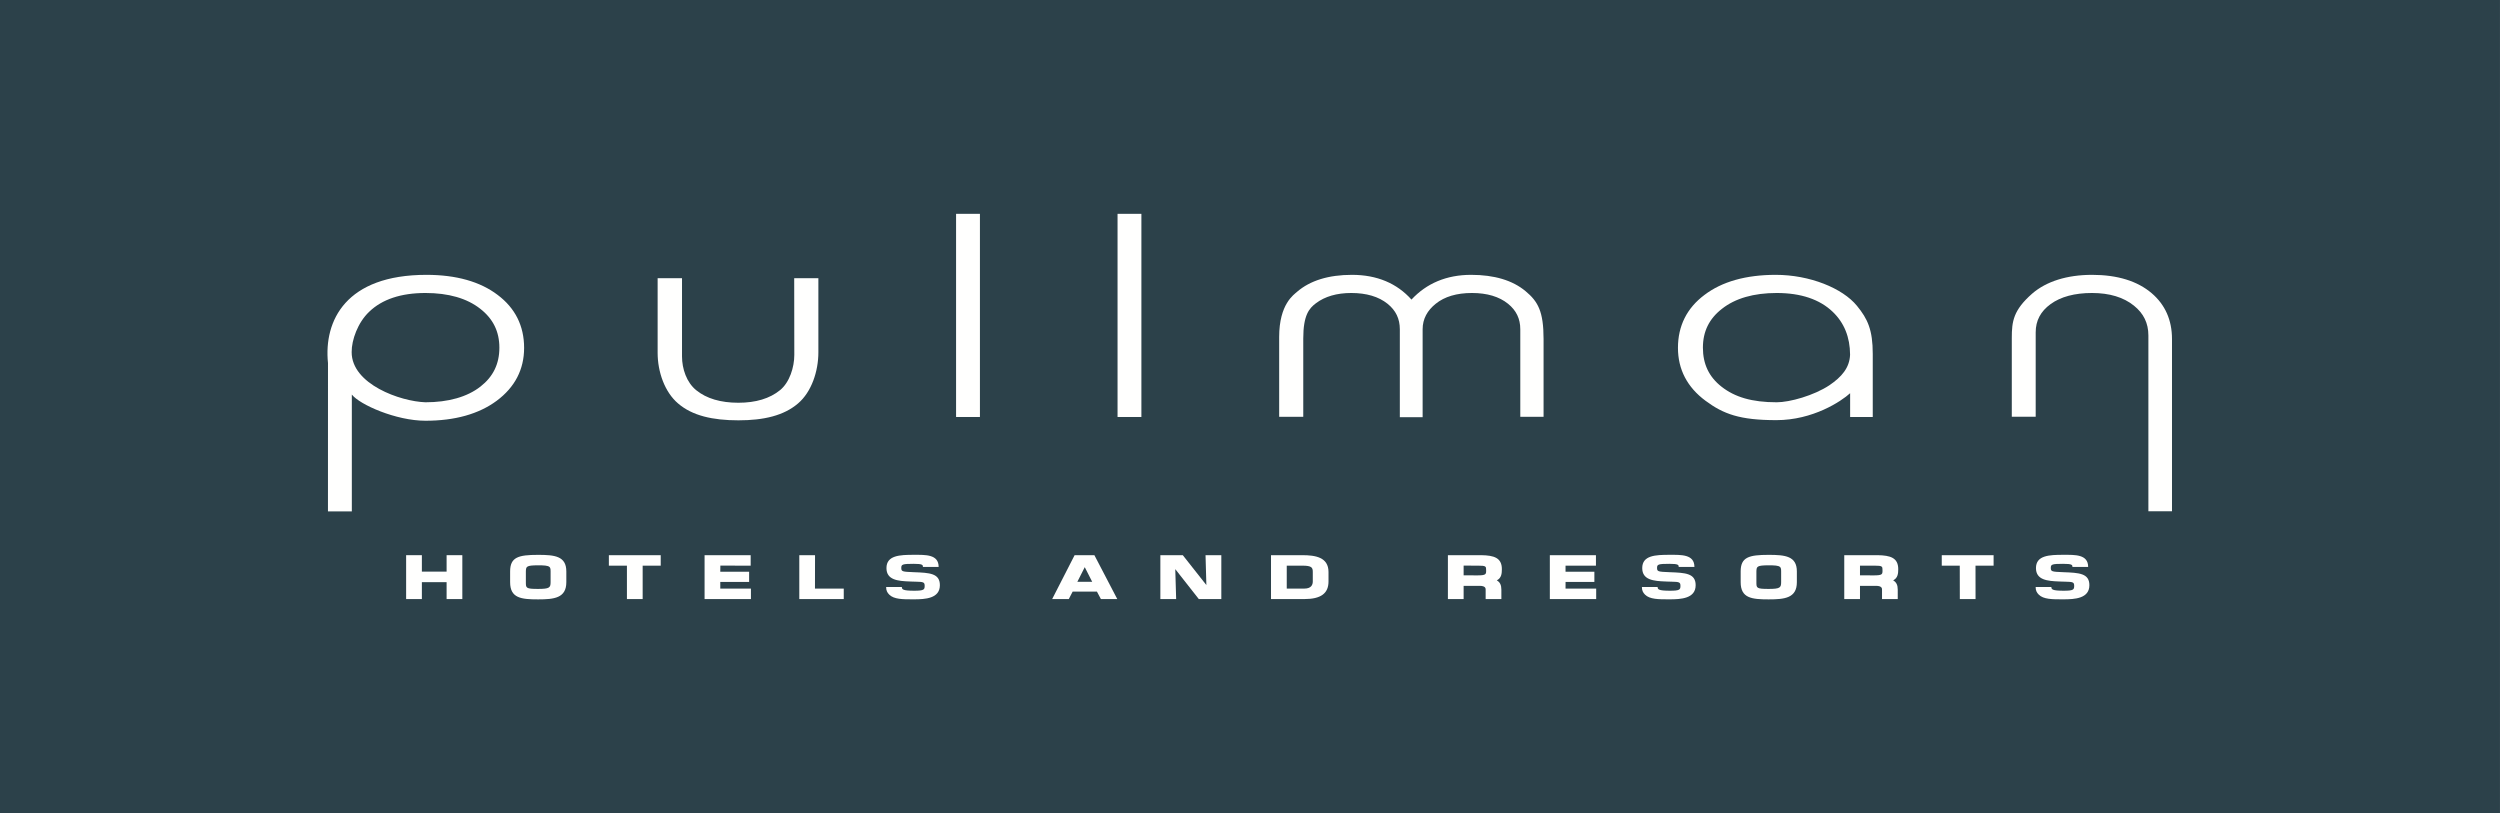 <?xml version="1.0" encoding="UTF-8"?>
<svg width="13786px" height="4485px" viewBox="0 0 13786 4485" version="1.1" xmlns="http://www.w3.org/2000/svg" xmlns:xlink="http://www.w3.org/1999/xlink">
    <rect x="0" y="0" width="13786" height="4485" fill="#808080" stroke="none"/>
    <!-- Generator: Sketch 55.2 (78181) - https://sketchapp.com -->
    <title>Group 49</title>
    <desc>Created with Sketch.</desc>
    <g id="Page-1" stroke="none" stroke-width="1" fill="none" fill-rule="evenodd">
        <g id="Group-49">
            <polygon id="Fill-1" fill="#2C414A" points="0 4484.36 13785.735 4484.36 13785.735 0.001 0 0.001"></polygon>
            <g id="Group-48" transform="translate(1805, 1178.36)" fill="#FFFFFE">
                <path d="M2707.856,764.592 L2707.856,355.593 L2574.561,355.593 L2575.146,778.558 C2575.146,846.379 2549.347,929.958 2496.697,972.876 C2440.124,1019.192 2362.876,1042.551 2266.506,1042.551 C2168.838,1042.551 2090.727,1019.284 2034.429,973.555 C1981.534,930.948 1955.887,855.865 1955.887,787.086 L1955.887,355.593 L1821.449,355.593 L1821.449,767.341 C1821.449,872.765 1860.813,984.277 1934.505,1046.692 C2012.338,1113.67 2124.22,1139.502 2267.062,1139.502 C2406.909,1139.502 2517.523,1113.547 2595.818,1046.259 C2670.189,982.948 2707.856,868.78 2707.856,764.592" id="Fill-2"></path>
                <polygon id="Fill-4" points="3467.207 0.79 3467.207 1121.086 3598.709 1121.086 3598.709 0.79 3475.642 0.79"></polygon>
                <polygon id="Fill-6" points="4357.597 0.79 4357.597 1121.086 4489.099 1121.086 4489.099 0.79 4366.157 0.79"></polygon>
                <path d="M5978.406,473.654 C5898.286,384.081 5788.473,337.239 5650.206,337.239 C5521.515,337.239 5419.735,368.6 5347.744,430.552 C5330.502,446.711 5248.839,496.89 5248.839,680.054 L5248.839,1119.912 L5381.7,1119.912 L5381.7,688.459 C5381.7,558.933 5414.267,521.979 5451.501,493.923 C5501.091,456.382 5566.811,437.319 5646.374,437.319 C5729.861,437.319 5797.343,457.217 5846.5,496.736 C5892.138,533.473 5914.229,579.449 5914.229,637.446 L5914.229,1122.322 L6039.953,1122.322 L6039.953,637.446 C6039.953,579.449 6066.433,533.473 6112.101,496.736 C6160.828,457.217 6228.124,437.319 6312.073,437.319 C6395.158,437.319 6461.929,457.217 6510.842,496.612 C6556.478,533.473 6578.508,579.542 6578.508,637.446 L6578.508,1119.912 L6706.858,1119.912 L6706.858,691.301 C6706.858,539.096 6676.115,484.191 6607.428,427.152 C6535.929,367.426 6434.802,337.239 6307.44,337.239 C6171.702,337.239 6061.613,384.081 5978.406,473.654" id="Fill-8"></path>
                <path d="M10172.238,1640.853 L10172.238,691.024 C10172.238,586.804 10134.633,501.988 10060.354,438.555 C9981.781,371.474 9871.32,337.24 9731.599,337.24 C9593.486,337.24 9479.316,373.113 9400.835,441.12 C9297.605,532.082 9288.859,593.415 9288.859,684.596 L9288.859,1119.756 L9420.61,1119.756 L9420.61,654.409 C9420.61,589.369 9448.109,538.386 9502.582,498.745 C9558.539,457.928 9635.381,437.318 9731.443,437.318 C9827.383,437.318 9905.216,460.832 9962.562,507.272 C10016.015,550.283 10042.063,604.106 10042.063,671.495 L10042.063,1640.853 L10172.238,1640.853 Z" id="Fill-10"></path>
                <path d="M844.545,953.316 C771.439,1010.756 666.231,1039.955 541.217,1039.955 C403.535,1035.568 133.64,940.37 134.22,763.2 C133.64,696.492 168,600.244 231.032,540.642 C302.159,472.078 406.626,437.318 541.217,437.318 C668.209,437.318 769.988,466.64 843.555,524.544 C914.404,579.944 948.764,650.207 948.764,738.76 C948.764,828.458 914.653,898.565 844.545,953.316 M939.217,447.885 C842.536,374.441 710.416,337.239 546.347,337.239 C103.422,337.239 -20.386,588.627 3.652,823.699 C3.652,1041.624 3.497,1641.595 3.497,1641.595 L135.124,1641.595 L135.124,997.409 C178.752,1053.118 378.818,1141.756 541.217,1141.756 C703.588,1141.756 835.43,1104.71 933.933,1031.736 C1034.29,957.086 1085.18,858.985 1085.18,739.934 C1085.18,618.783 1036.02,520.558 939.217,447.885" id="Fill-12"></path>
                <path d="M8283.25,945.964 C8197.292,1002.94 8064.398,1039.956 7992.5,1039.956 C7854.755,1039.956 7761.257,1011.128 7688.399,954.183 C7619.188,900.049 7585.509,829.446 7585.509,738.761 C7585.509,649.557 7619.867,579.449 7690.563,524.544 C7763.945,466.641 7865.631,437.319 7992.5,437.319 C8125.517,437.319 8229.394,472.202 8301.295,541.105 C8364.821,601.82 8396.555,681.105 8397.078,777.539 C8394.329,850.179 8350.268,900.358 8283.25,945.964 M8434.929,508.013 C8355.181,410.468 8174.83,337.239 7987.215,337.239 C7823.269,337.239 7690.964,374.442 7594.223,447.885 C7497.141,520.435 7447.919,618.783 7447.919,739.935 C7447.919,858.985 7499.209,957.179 7600.061,1031.736 C7698.566,1104.71 7788.633,1138.482 7990.489,1138.482 C8192.348,1138.482 8348.168,1034.858 8397.356,989.931 L8397.356,1120.994 L8522.123,1120.994 L8522.123,773.521 C8522.123,641.278 8494.594,580.87 8434.929,508.013" id="Fill-14"></path>
                <polygon id="Fill-16" points="657.735 2031.901 657.735 2114.306 657.735 2125.151 668.518 2125.151 733.682 2125.151 744.464 2125.151 744.464 2114.306 744.464 1893.879 744.464 1883.127 733.682 1883.127 668.518 1883.127 657.735 1883.127 657.735 1893.879 657.735 1973.781 521.349 1973.781 521.349 1893.879 521.349 1883.127 510.567 1883.127 445.372 1883.127 434.588 1883.127 434.588 1893.879 434.588 2114.306 434.588 2125.151 445.372 2125.151 510.567 2125.151 521.349 2125.151 521.349 2114.306 521.349 2031.901"></polygon>
                <polygon id="Fill-18" points="1827.662 1940.874 1838.475 1940.874 1838.475 1930.091 1838.475 1893.879 1838.475 1883.127 1827.662 1883.127 1563.327 1883.127 1552.544 1883.127 1552.544 1893.879 1552.544 1930.091 1552.544 1940.874 1563.327 1940.874 1652.127 1940.812 1652.127 2114.305 1652.127 2125.151 1662.912 2125.151 1728.106 2125.151 1738.891 2125.151 1738.891 2114.305 1738.891 1940.812"></polygon>
                <polygon id="Fill-20" points="2166.921 2030.479 2315.17 2030.479 2325.955 2030.479 2325.955 2019.696 2325.955 1985.028 2325.955 1974.245 2315.17 1974.245 2166.921 1974.245 2167.355 1940.659 2323.73 1940.874 2334.513 1940.874 2334.513 1930.091 2334.513 1893.879 2334.513 1883.127 2323.73 1883.127 2091.097 1883.127 2080.313 1883.127 2080.313 1893.879 2080.313 2114.305 2080.313 2125.151 2091.097 2125.151 2325.119 2125.151 2335.934 2125.151 2335.934 2114.305 2335.934 2078.155 2335.934 2067.372 2325.119 2067.372 2166.921 2067.372"></polygon>
                <polygon id="Fill-22" points="2689.409 1893.879 2689.409 1883.127 2678.626 1883.127 2613.43 1883.127 2602.647 1883.127 2602.647 1893.879 2602.647 2114.306 2602.647 2125.151 2613.43 2125.151 2837.008 2125.151 2847.793 2125.151 2847.793 2114.306 2847.793 2078.154 2847.793 2067.372 2837.008 2067.372 2689.068 2067.372"></polygon>
                <polygon id="Fill-24" points="4847.426 2047.968 4720.682 1887.236 4717.437 1883.126 4712.215 1883.126 4604.443 1883.126 4593.69 1883.126 4593.69 1893.879 4593.69 2114.305 4593.69 2125.151 4604.443 2125.151 4669.669 2125.151 4680.76 2125.151 4680.453 2113.966 4675.911 1960.001 4802.439 2120.949 4805.654 2125.151 4810.874 2125.151 4919.078 2125.151 4929.863 2125.151 4929.863 2114.305 4929.863 1893.879 4929.863 1883.126 4919.078 1883.126 4853.884 1883.126 4842.792 1883.126 4843.1 1894.219"></polygon>
                <polygon id="Fill-26" points="6828.135 2030.479 6976.229 2030.479 6987.013 2030.479 6987.013 2019.696 6987.013 1985.028 6987.013 1974.245 6976.229 1974.245 6828.011 1974.245 6828.011 1940.874 6984.882 1940.874 6995.662 1940.874 6995.662 1930.091 6995.662 1893.879 6995.662 1883.127 6984.882 1883.127 6752.217 1883.127 6741.435 1883.127 6741.435 1893.879 6741.435 2114.305 6741.435 2125.151 6752.217 2125.151 6986.21 2125.151 6996.991 2125.151 6996.991 2114.305 6996.991 2078.155 6996.991 2067.372 6986.21 2067.372 6828.011 2067.372"></polygon>
                <polygon id="Fill-28" points="9088.734 1940.874 9177.719 1940.874 9188.502 1940.874 9188.502 1930.091 9188.502 1893.879 9188.502 1883.127 9177.719 1883.127 8913.417 1883.127 8902.634 1883.127 8902.634 1893.879 8902.634 1930.091 8902.634 1940.874 8913.417 1940.874 9001.939 1940.874 9002.251 2114.305 9002.251 2125.151 9013.033 2125.151 9078.164 2125.151 9088.949 2125.151 9088.949 2114.305"></polygon>
                <path d="M8016.908,2032.056 C8016.908,2062.119 8010.545,2069.196 7948.036,2069.196 C7880.492,2069.196 7880.492,2064.251 7880.492,2032.056 L7880.492,1972.669 C7881.544,1946.283 7881.883,1939.022 7948.036,1939.022 C7978.626,1939.022 8002.756,1939.763 8011.284,1948.661 C8013.942,1951.319 8017.373,1956.788 8016.908,1972.361 L8016.908,2032.056 Z M7948.036,1881.366 C7839.214,1881.366 7793.732,1894.034 7793.732,1972.669 L7793.732,2032.056 C7793.732,2120.3 7854.815,2126.85 7948.036,2126.85 C8036.188,2126.85 8103.607,2119.899 8103.607,2032.056 L8103.607,1972.669 C8103.607,1887.915 8039.124,1881.366 7948.036,1881.366 L7948.036,1881.366 Z" id="Fill-30"></path>
                <path d="M8526.975,1994.545 L8451.708,1994.143 L8451.708,1940.813 L8531.454,1940.875 C8575.856,1940.875 8575.856,1944.799 8575.856,1966.799 C8575.856,1988.087 8575.856,1994.545 8526.975,1994.545 M8634.777,2022.23 L8637.529,2020.376 C8660.147,2006.935 8662.649,1984.781 8662.649,1960.063 C8662.649,1897.463 8619.298,1884.209 8549.283,1883.127 L8375.76,1883.127 L8364.977,1883.127 L8364.977,2125.151 L8451.708,2125.151 L8451.708,2052.201 L8540.848,2052.201 C8573.199,2052.51 8573.199,2066.97 8573.199,2073.18 L8573.199,2125.151 L8659.899,2125.151 L8659.899,2073.18 C8659.899,2047.906 8652.266,2031.623 8634.777,2022.23" id="Fill-32"></path>
                <path d="M4135.966,2029.831 L4176.782,1949.187 L4217.754,2029.831 L4135.966,2029.831 Z M4347.866,2109.332 L4232.955,1888.966 L4229.927,1883.127 L4120.826,1883.127 L4117.828,1888.998 L4005.112,2109.363 L3997.079,2125.152 L4088.754,2125.152 L4091.782,2119.25 L4110.104,2083.81 L4243.831,2083.81 L4262.742,2119.405 L4265.769,2125.152 L4356.146,2125.152 L4347.866,2109.332 Z" id="Fill-34"></path>
                <path d="M1231.204,2032.056 C1231.204,2062.119 1224.869,2069.196 1162.331,2069.196 C1094.818,2069.196 1094.818,2064.251 1094.818,2032.056 L1094.818,1972.669 C1095.84,1946.283 1096.116,1939.022 1162.331,1939.022 C1192.92,1939.022 1217.052,1939.763 1225.642,1948.661 C1228.269,1951.319 1231.699,1956.788 1231.204,1972.361 L1231.204,2032.056 Z M1162.331,1881.366 C1053.508,1881.366 1008.027,1894.034 1008.027,1972.669 L1008.027,2032.056 C1008.027,2120.3 1069.142,2126.85 1162.331,2126.85 C1250.485,2126.85 1317.965,2119.899 1317.965,2032.056 L1317.965,1972.669 C1317.965,1887.915 1253.42,1881.366 1162.331,1881.366 L1162.331,1881.366 Z" id="Fill-36"></path>
                <path d="M3371.052,1947.889 C3371.052,1877.75 3298.503,1881.118 3234.452,1881.118 C3156.711,1881.118 3083.298,1883.837 3083.298,1954.223 C3083.298,2020.129 3146.021,2025.814 3212.359,2028.193 L3224.935,2028.718 C3224.966,2028.718 3243.628,2029.213 3243.628,2029.213 C3287.781,2030.139 3293.991,2031.869 3293.991,2052.695 C3293.991,2073.118 3289.635,2079.174 3236.027,2079.174 C3172.407,2079.174 3168.206,2071.327 3168.206,2058.504 L3081.505,2058.504 C3081.505,2077.97 3087.314,2089.248 3098.747,2100.711 C3124.731,2126.665 3173.242,2126.604 3229.477,2126.604 L3234.452,2126.604 C3297.052,2126.604 3377.849,2122.247 3377.849,2048.523 C3377.849,1982.711 3320.563,1980.146 3234.359,1976.964 C3170.029,1974.523 3165.055,1973.441 3165.055,1953.079 C3165.055,1934.077 3171.42,1930.802 3232.875,1930.802 C3282.745,1930.802 3284.321,1936.673 3284.321,1947.889 L3371.052,1947.889 Z" id="Fill-38"></path>
                <path d="M7538.699,1947.889 C7538.699,1877.75 7466.12,1881.118 7402.097,1881.118 C7324.357,1881.118 7250.943,1883.837 7250.943,1954.223 C7250.943,2020.129 7313.668,2025.814 7380.006,2028.193 L7392.552,2028.718 C7392.612,2028.718 7411.274,2029.213 7411.274,2029.213 C7455.428,2030.139 7461.67,2031.869 7461.67,2052.695 C7461.67,2073.118 7457.281,2079.174 7403.674,2079.174 C7340.085,2079.174 7335.852,2071.327 7335.852,2058.504 L7249.121,2058.504 C7249.121,2077.97 7254.961,2089.248 7266.362,2100.711 C7292.345,2126.665 7340.888,2126.604 7397.122,2126.604 L7402.097,2126.604 C7464.698,2126.604 7545.496,2122.247 7545.496,2048.523 C7545.496,1982.711 7488.211,1980.146 7402.004,1976.964 C7337.643,1974.523 7332.67,1973.441 7332.67,1953.079 C7332.67,1934.077 7339.035,1930.802 7400.521,1930.802 C7450.392,1930.802 7451.967,1936.673 7451.967,1947.889 L7538.699,1947.889 Z" id="Fill-40"></path>
                <path d="M9709.879,1947.889 C9709.879,1877.75 9637.329,1881.118 9573.309,1881.118 C9495.537,1881.118 9422.123,1883.837 9422.123,1954.223 C9422.123,2020.129 9484.877,2025.814 9551.217,2028.193 L9563.759,2028.718 C9563.791,2028.718 9582.455,2029.213 9582.455,2029.213 C9626.639,2030.139 9632.85,2031.869 9632.85,2052.695 C9632.85,2073.118 9628.492,2079.174 9574.854,2079.174 C9511.264,2079.174 9507.032,2071.327 9507.032,2058.504 L9420.332,2058.504 C9420.332,2077.97 9426.172,2089.248 9437.572,2100.711 C9463.527,2126.665 9512.067,2126.604 9568.302,2126.604 L9573.309,2126.604 C9635.908,2126.604 9716.676,2122.247 9716.676,2048.523 C9716.676,1982.711 9659.391,1980.146 9573.216,1976.964 C9508.854,1974.523 9503.911,1973.441 9503.911,1953.079 C9503.911,1934.077 9510.215,1930.802 9571.733,1930.802 C9621.602,1930.802 9623.179,1936.673 9623.179,1947.889 L9709.879,1947.889 Z" id="Fill-42"></path>
                <path d="M5290.645,1940.813 L5290.645,2067.341 L5387.572,2067.372 C5426.132,2067.372 5434.227,2045.928 5434.227,2027.978 L5434.227,1975.913 C5434.227,1951.534 5428.82,1940.875 5376.757,1940.875 L5290.645,1940.813 Z M5203.819,2125.151 L5203.819,2114.306 L5203.819,1893.879 L5203.819,1883.126 L5214.605,1883.126 L5376.757,1883.126 C5448.041,1883.126 5520.926,1894.126 5520.926,1975.913 L5520.926,2027.978 C5520.926,2094.222 5478.566,2125.151 5387.572,2125.151 L5214.605,2125.151 L5203.819,2125.151 Z" id="Fill-44"></path>
                <path d="M6341.212,1994.545 L6266.005,1994.143 L6266.005,1940.658 L6345.723,1940.875 C6390.154,1940.875 6390.154,1944.799 6390.154,1966.799 C6390.154,1988.087 6390.154,1994.545 6341.212,1994.545 M6449.045,2022.23 L6451.609,2020.5 C6474.412,2007.12 6476.885,1984.936 6476.885,1960.063 C6476.885,1897.463 6433.536,1884.209 6363.519,1883.127 L6190.088,1883.127 L6179.306,1883.127 L6179.306,1893.879 L6179.306,2114.306 L6179.306,2125.151 L6190.088,2125.151 L6255.222,2125.151 L6266.005,2125.151 L6266.005,2114.306 L6266.005,2052.201 L6355.114,2052.201 C6387.465,2052.51 6387.465,2066.97 6387.465,2073.18 L6387.465,2114.306 L6387.465,2125.151 L6398.249,2125.151 L6463.383,2125.151 L6474.164,2125.151 L6474.164,2114.306 L6474.164,2073.18 C6474.164,2047.906 6466.533,2031.623 6449.045,2022.23" id="Fill-46"></path>
            </g>
        </g>
    </g>
</svg>
